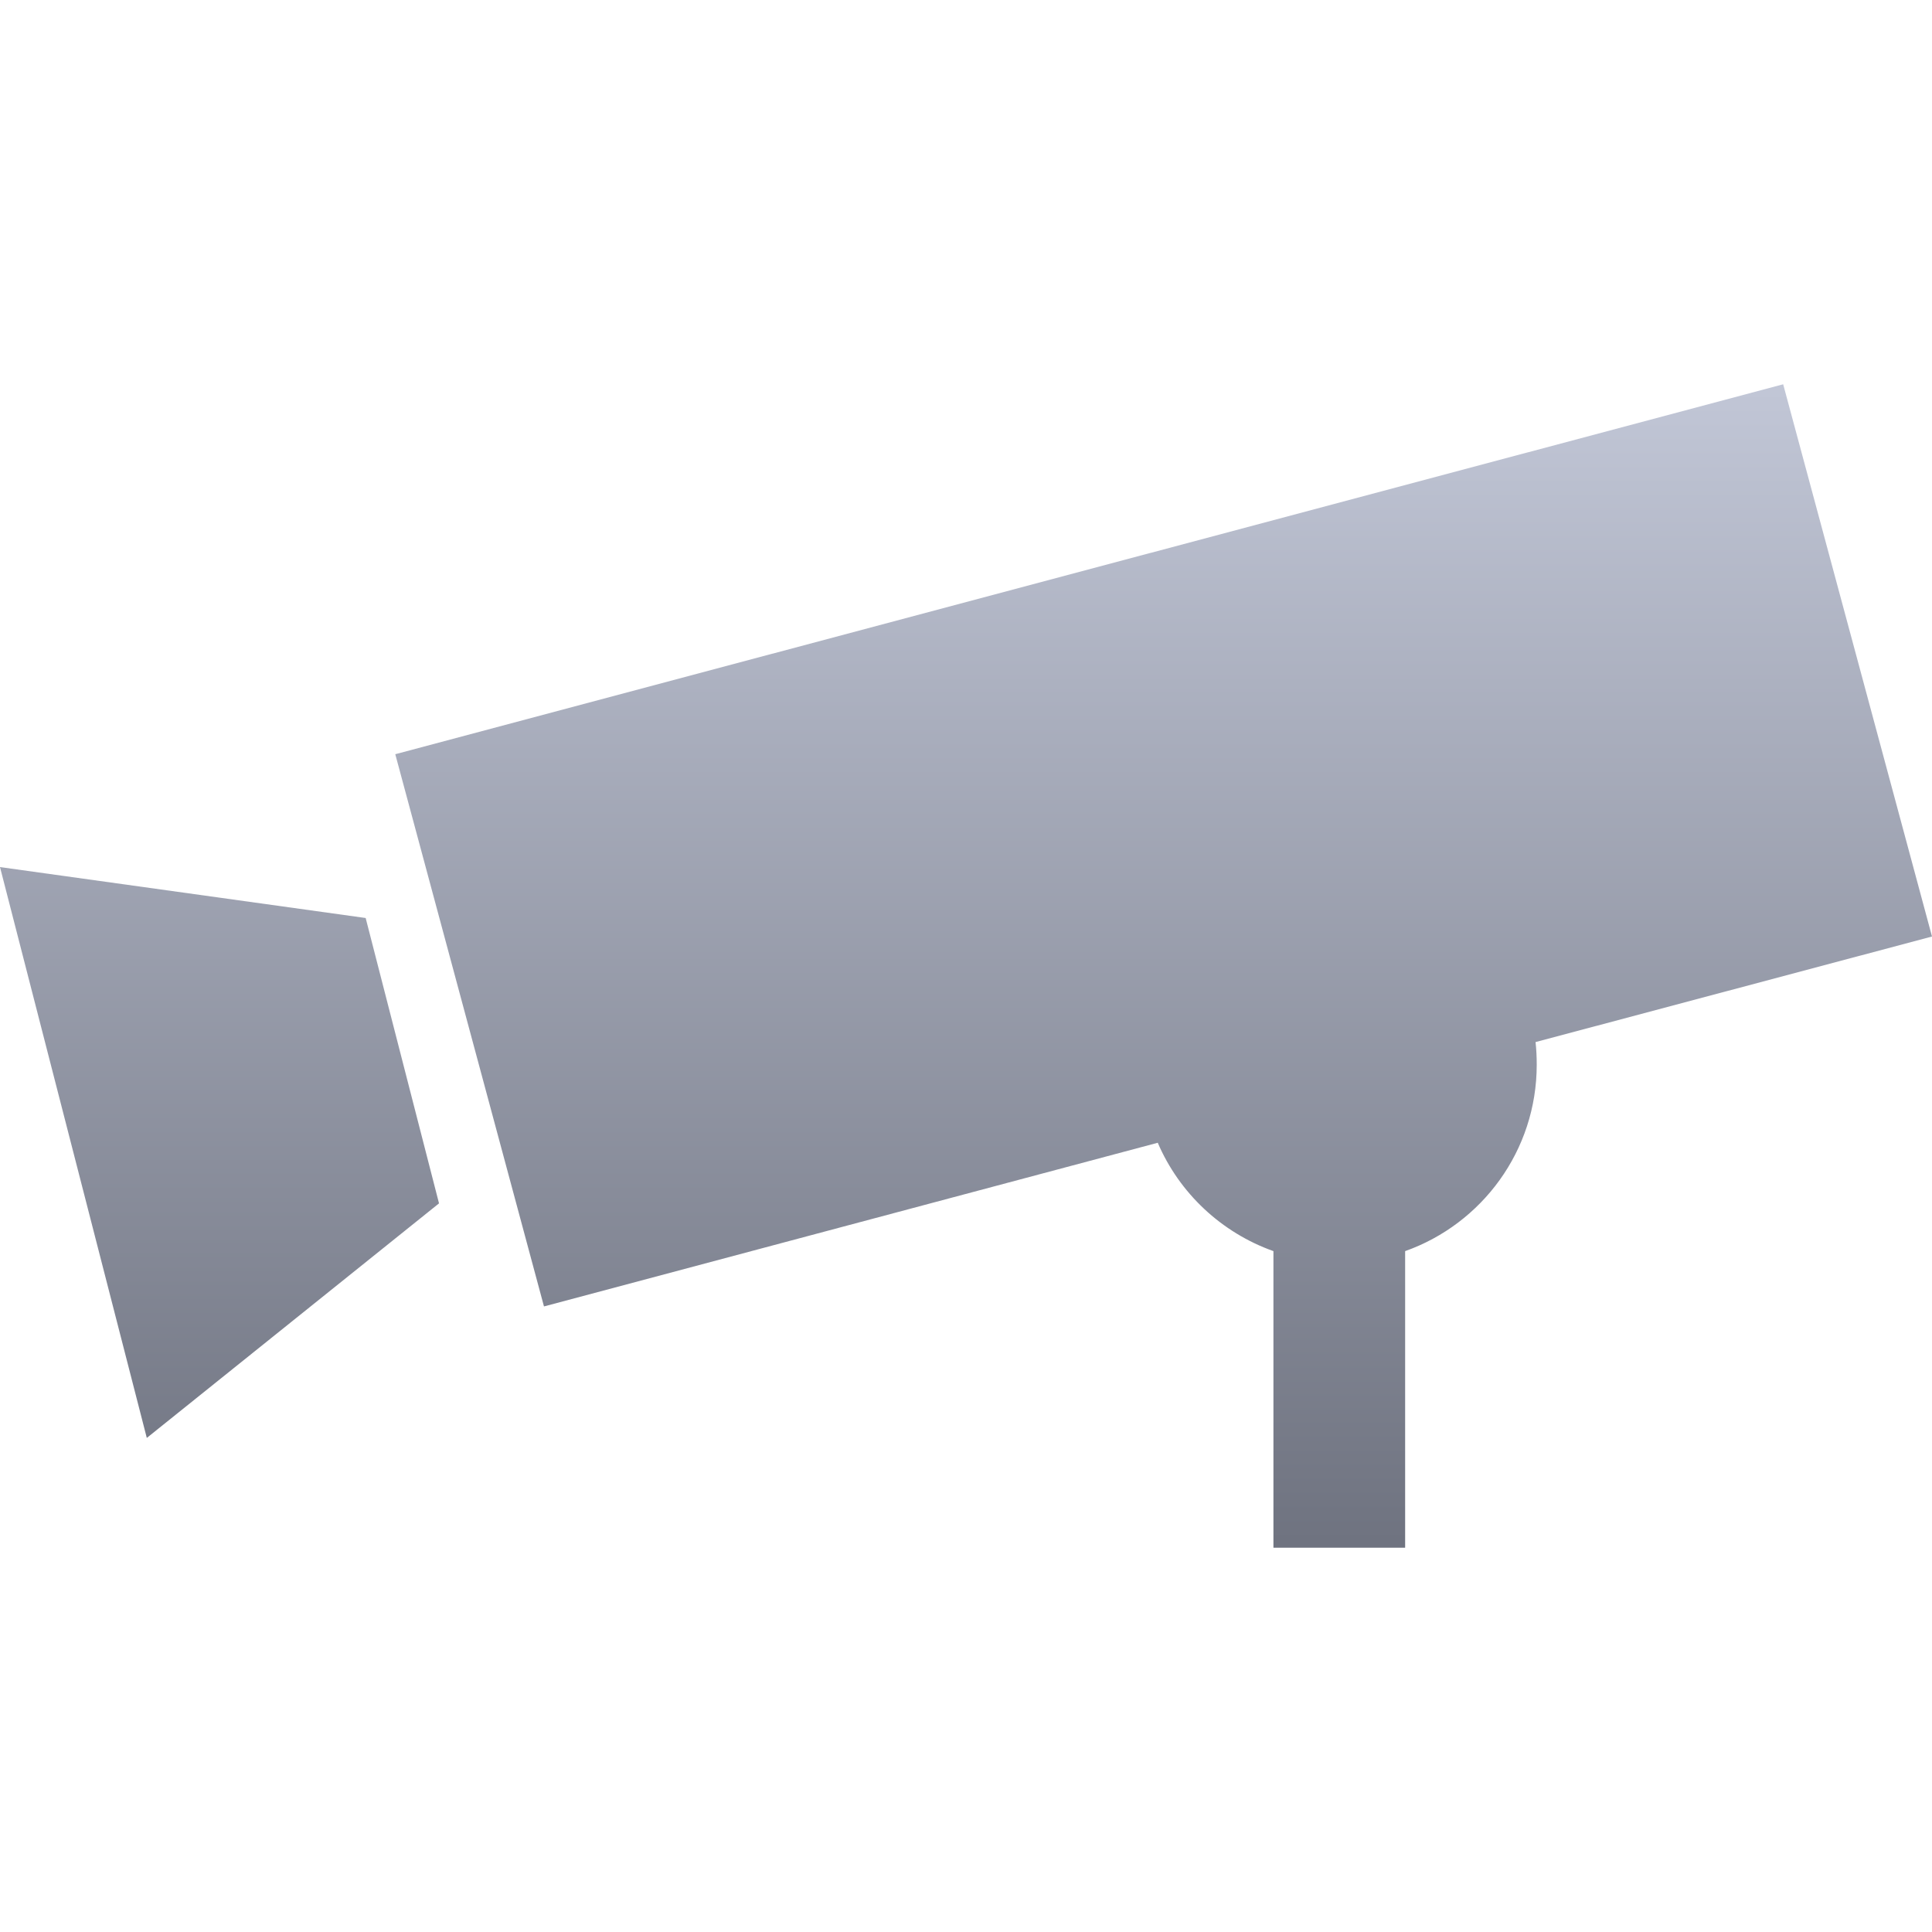 <svg xmlns="http://www.w3.org/2000/svg" xmlns:xlink="http://www.w3.org/1999/xlink" width="64" height="64" viewBox="0 0 64 64" version="1.1"><defs><linearGradient id="linear0" gradientUnits="userSpaceOnUse" x1="0" y1="0" x2="0" y2="1" gradientTransform="matrix(64,0,0,38.539,0,12.73)"><stop offset="0" style="stop-color:#c1c6d6;stop-opacity:1;"/><stop offset="1" style="stop-color:#6f7380;stop-opacity:1;"/></linearGradient></defs><g id="surface1"><path style=" stroke:none;fill-rule:evenodd;fill:url(#linear0);" d="M 50.867 34.52 L 64 31.023 L 59.07 12.73 L 13.094 24.984 L 18.02 43.277 L 38.352 37.855 C 39.066 39.523 40.461 40.832 42.184 41.445 L 42.184 51.27 L 46.547 51.27 L 46.547 41.445 C 49.09 40.543 50.906 38.117 50.906 35.27 C 50.906 35.016 50.895 34.77 50.867 34.52 Z M 0 28.723 L 4.863 47.633 L 14.543 39.863 L 12.113 30.41 Z M 0 28.723 "/></g></svg>
